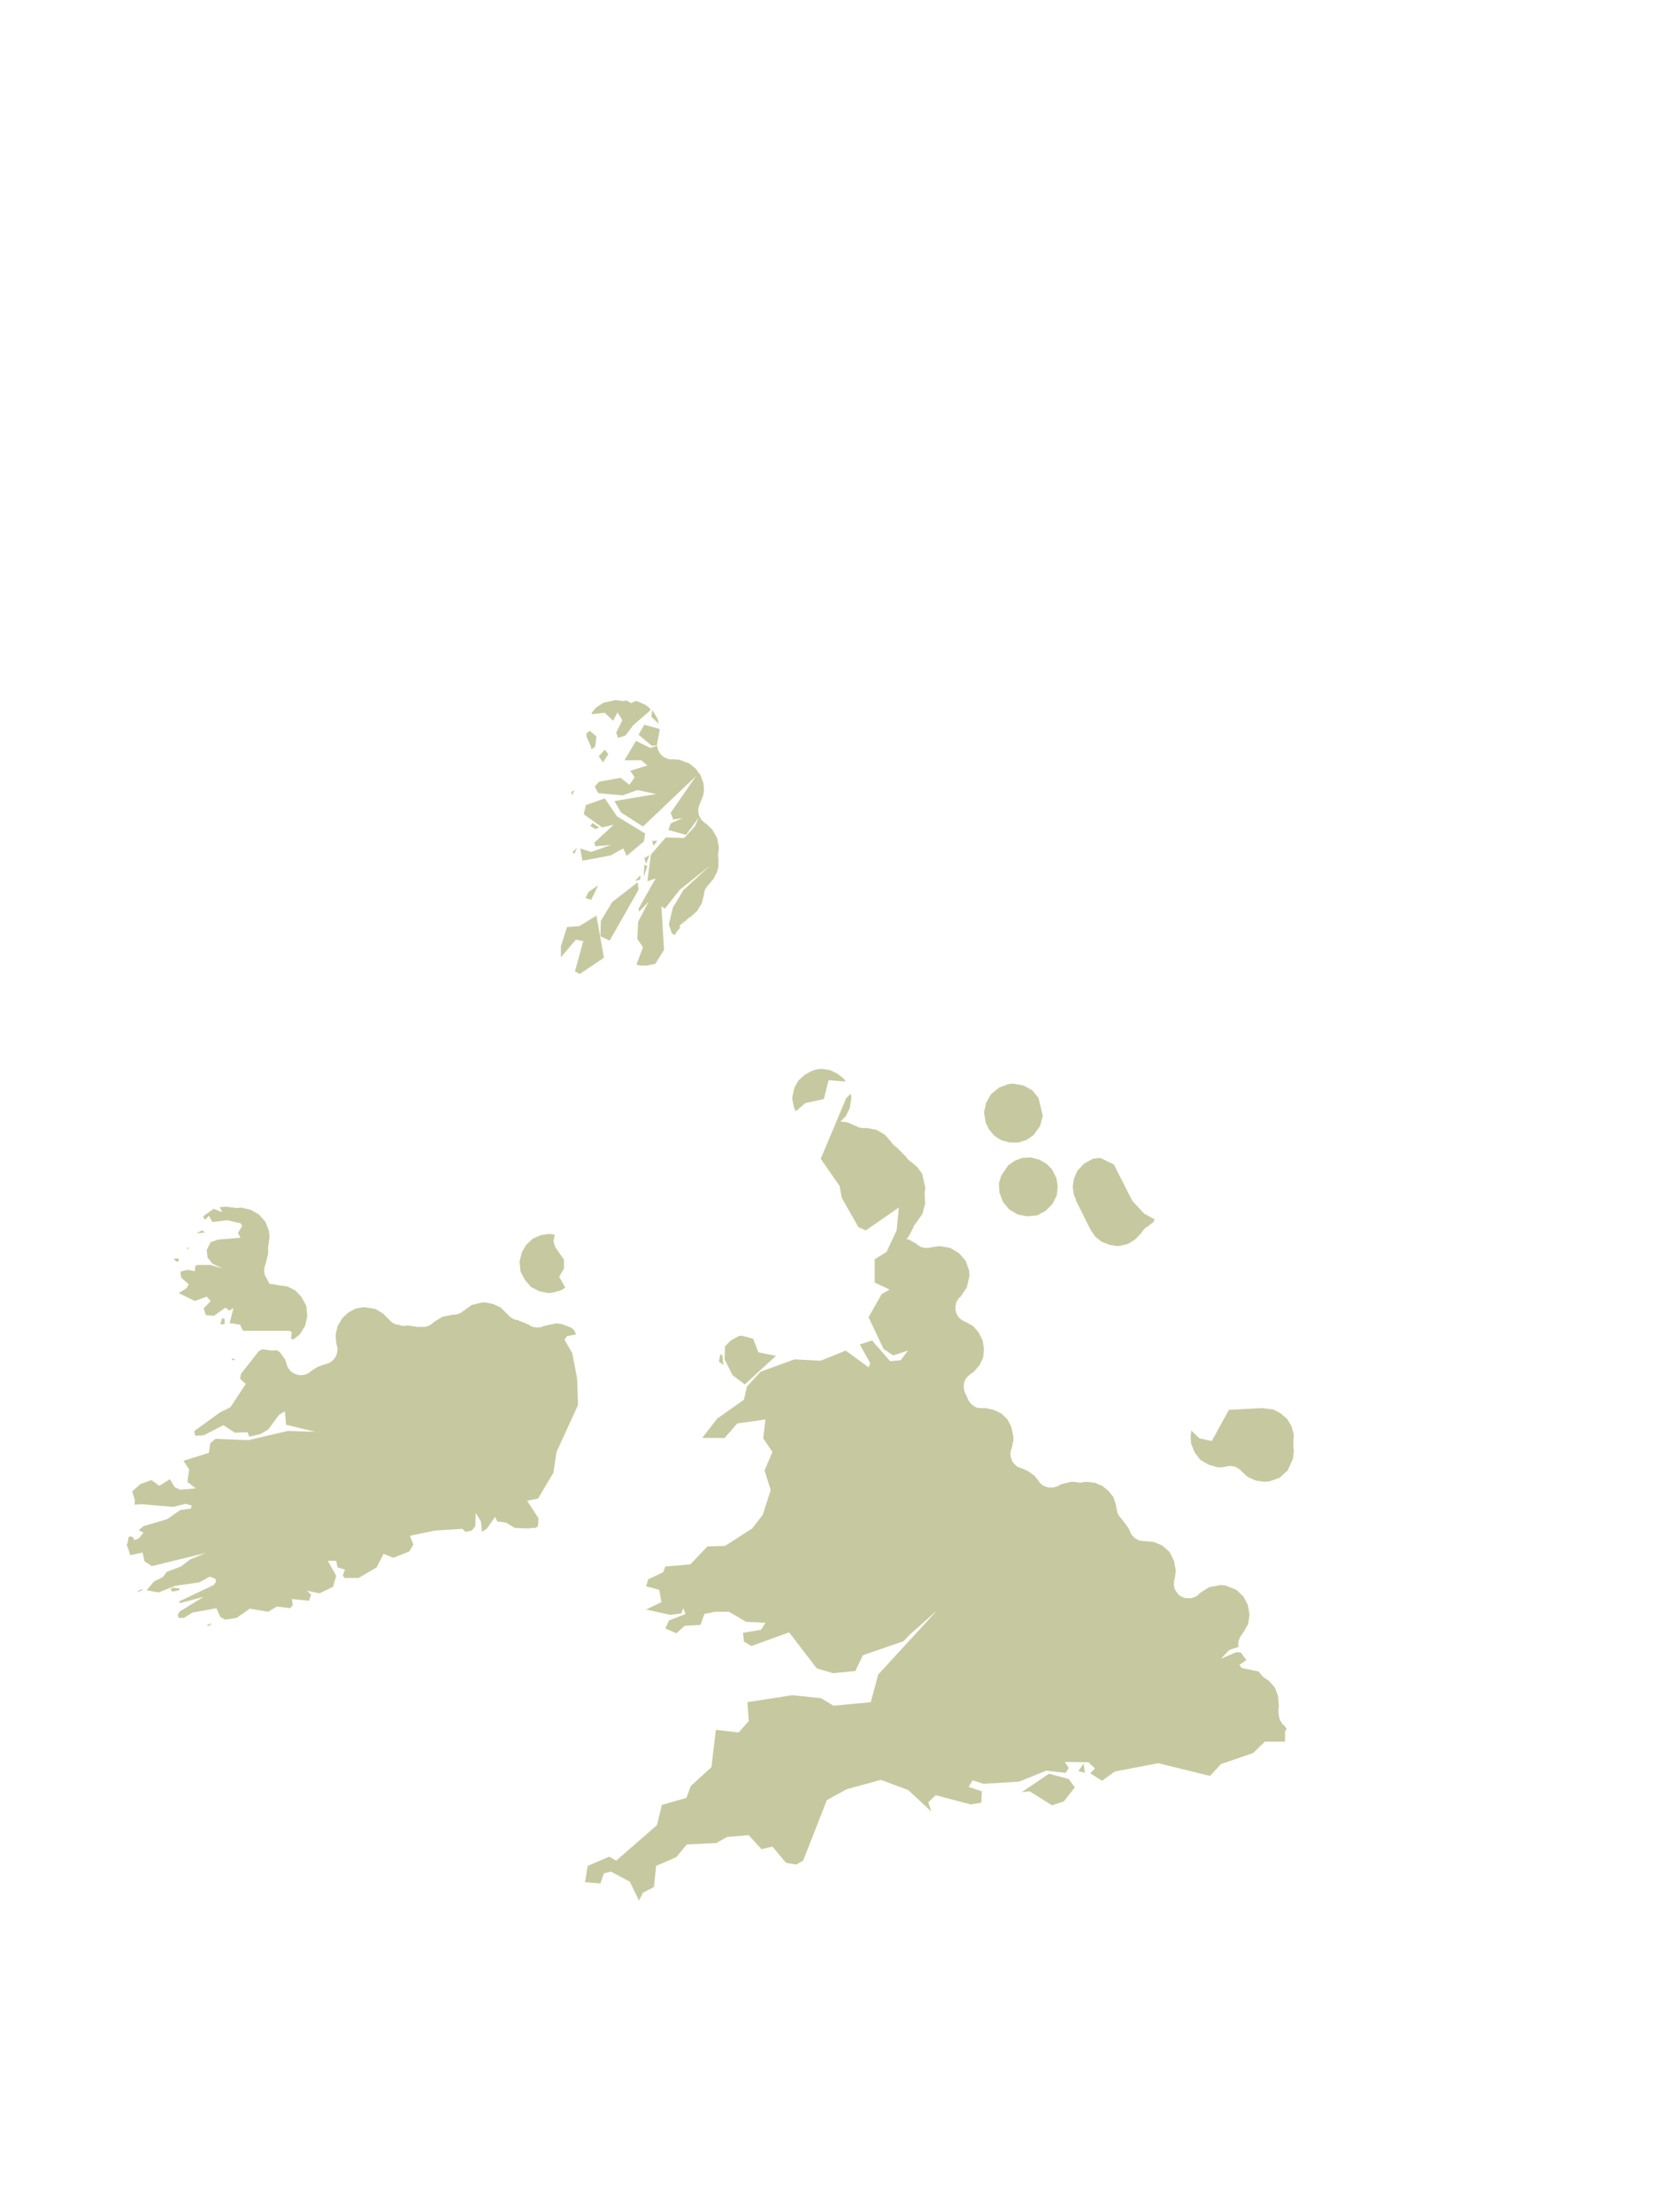 <?xml version="1.0" encoding="UTF-8"?>
<svg xmlns="http://www.w3.org/2000/svg" xmlns:xlink="http://www.w3.org/1999/xlink" width="378pt" height="504pt" viewBox="0 0 378 504" version="1.1">
<g id="data">
<rect x="0" y="0" width="378" height="504" style="fill:rgb(100%,100%,100%);fill-opacity:1;stroke:none;"/>
<path style=" stroke:none;fill-rule:nonzero;fill:rgb(100%,100%,100%);fill-opacity:1;" d="M 21 504L357 504L357 0L21 0 Z M 21 504 "/>
<path style=" stroke:none;fill-rule:nonzero;fill:rgb(77.6%,78.8%,62.3%);fill-opacity:1;" d="M 163.8 310.2L164.1 308.7L164.1 308.5L164.6 308.8L164.8 311.0 Z M 165.2 306.7L166.5 305.4L168.3 304.4L169.0 304.3L171.6 305.0L172.8 308.1L176.8 308.9L169.7 315.4L166.9 313.3L165.1 309.7 Z M 181.3 253.2L180.9 252.3L180.5 250.3L180.6 249.6L181.0 247.8L181.9 246.2L183.3 244.9L184.9 244.0L186.2 243.6L187.3 243.5L189.1 243.8L190.8 244.6L192.2 245.7L192.7 246.4L188.8 246.1L187.7 250.4L183.5 251.3 Z M 193.8 249.2L194.0 250.0L194.0 250.1L193.6 252.5L192.7 254.3L191.5 255.5L193.1 255.7L194.9 256.5L195.1 256.5L195.1 256.6L195.1 256.6L195.2 256.6L195.2 256.6L195.2 256.6L195.3 256.6L195.3 256.7L195.3 256.7L195.3 256.7L195.4 256.7L195.4 256.7L195.5 256.8L195.5 256.8L195.6 256.8L195.7 256.8L195.7 256.8L195.7 256.8L195.8 256.9L195.9 256.9L195.9 256.9L195.9 256.9L196.0 256.9L196.0 256.9L196.0 256.9L196.2 257L196.2 257.0L196.2 257.0L196.3 257.0L196.3 257.0L196.3 257.0L196.4 257.0L196.4 257.0L196.5 257.0L196.5 257.0L196.6 257.0L196.6 257.0L196.6 257.0L196.7 257.0L196.9 257.0L196.9 257.0L197.0 257.0L197.1 257.0L197.6 257.0L199.7 257.4L201.6 258.5L203.1 260.2L203.1 260.3L203.2 260.3L203.2 260.4L203.2 260.4L203.2 260.4L203.3 260.5L203.3 260.5L203.3 260.5L203.4 260.6L203.4 260.7L203.5 260.7L203.5 260.8L203.6 260.8L203.6 260.8L203.7 260.9L203.7 261.0L203.8 261.0L203.8 261.1L203.9 261.1L203.9 261.1L203.9 261.1L203.9 261.1L204.0 261.2L204.0 261.2L204.0 261.2L204.1 261.2L204.1 261.3L204.1 261.3L204.2 261.3L204.2 261.3L206.4 263.5L206.5 263.7L206.5 263.7L206.6 263.8L206.6 263.8L206.6 263.8L206.6 263.8L206.7 263.9L206.8 264.0L206.8 264.1L206.8 264.1L206.9 264.2L207.0 264.2L207.0 264.2L207.0 264.3L207.1 264.3L207.1 264.3L207.2 264.4L207.2 264.4L207.2 264.4L207.2 264.5L207.3 264.5L207.3 264.5L207.3 264.5L207.4 264.5L207.4 264.6L207.4 264.6L207.4 264.6L207.5 264.7L207.5 264.7L207.6 264.7L209.0 265.9L210.1 267.4L210.8 270.4L210.8 271.0L210.7 271.5L210.7 271.6L210.7 271.6L210.7 271.7L210.7 271.7L210.7 271.8L210.7 271.8L210.7 271.9L210.7 271.9L210.7 272.1L210.6 272.1L210.6 272.1L210.7 272.2L210.7 272.3L210.7 272.3L210.7 272.4L210.7 272.4L210.7 272.5L210.7 272.6L210.7 272.6L210.7 272.6L210.7 272.7L210.8 274.1L210.8 274.1L210.2 276.5L208.8 278.5L208.8 278.6L208.7 278.6L208.7 278.6L208.6 278.7L208.6 278.8L208.6 278.8L208.6 278.8L208.5 278.9L208.5 278.9L208.4 279.0L208.4 279.0L208.4 279.0L208.4 279.1L208.4 279.1L208.3 279.2L208.3 279.2L208.2 279.3L208.2 279.3L208.2 279.3L208.2 279.4L208.2 279.4L208.1 279.5L208.1 279.5L208.1 279.5L208.1 279.6L208.1 279.6L208.1 279.6L208.1 279.7L208.0 279.7L208.0 279.7L208.0 279.8L208.0 279.8L208.0 279.9L208.0 279.9L206.9 281.9L206.5 282.3L207.1 282.4L209.0 283.5L209.0 283.6L209.1 283.6L209.1 283.6L209.1 283.6L209.1 283.7L209.2 283.7L209.2 283.7L209.2 283.7L209.3 283.7L209.3 283.8L209.4 283.8L209.5 283.9L209.5 283.9L209.5 283.9L209.6 283.9L209.6 283.9L209.6 284L209.6 284.0L209.7 284.0L209.7 284.0L209.7 284.0L209.8 284.0L209.8 284.0L209.8 284.1L209.9 284.1L209.9 284.1L210.0 284.1L210.0 284.1L210.2 284.2L210.3 284.2L210.3 284.2L210.4 284.2L210.4 284.2L210.5 284.3L210.6 284.3L210.6 284.3L210.6 284.3L210.7 284.3L210.7 284.3L210.8 284.3L210.8 284.3L210.9 284.3L210.9 284.3L211.0 284.3L211.1 284.3L211.1 284.3L211.2 284.3L211.2 284.3L211.3 284.3L211.4 284.3L211.4 284.3L211.4 284.3L211.5 284.3L211.5 284.3L211.5 284.3L211.6 284.3L211.6 284.3L211.6 284.3L211.7 284.3L211.7 284.3L211.8 284.3L211.8 284.3L211.9 284.2L212.0 284.2L212.0 284.2L212.1 284.2L212.1 284.2L212.2 284.2L212.5 284.1L214.2 283.9L216.5 284.3L218.5 285.5L220.0 287.2L220.8 289.4L220.9 290.6L220.3 293.3L218.8 295.5L218.7 295.5L218.7 295.5L218.7 295.6L218.6 295.6L218.6 295.6L218.6 295.7L218.6 295.7L218.5 295.7L218.5 295.7L218.5 295.8L218.4 295.8L218.4 295.8L218.4 295.9L218.4 295.9L218.4 295.9L218.3 296.0L218.3 296.0L218.3 296.1L218.2 296.1L218.2 296.1L218.2 296.2L218.1 296.3L218.1 296.3L218.1 296.3L218.1 296.4L218.1 296.4L218.0 296.4L218.0 296.5L218.0 296.5L218.0 296.5L217.9 296.6L217.9 296.7L217.9 296.7L217.9 296.8L217.8 297.0L217.8 297.0L217.8 297.1L217.8 297.1L217.8 297.1L217.8 297.2L217.8 297.2L217.8 297.3L217.7 297.4L217.7 297.4L217.7 297.4L217.7 297.5L217.7 297.5L217.7 297.6L217.7 297.6L217.7 297.6L217.7 297.7L217.7 297.7L217.7 297.8L217.7 297.8L217.7 297.8L217.7 298.1L217.7 298.1L217.7 298.1L217.7 298.2L217.7 298.2L217.7 298.3L217.7 298.3L217.7 298.3L217.7 298.4L217.7 298.4L217.7 298.5L217.7 298.5L217.7 298.5L217.7 298.6L217.7 298.6L217.8 298.6L217.8 298.7L217.8 298.7L217.8 298.8L217.8 298.9L217.8 298.9L217.8 298.9L217.9 299.1L217.9 299.1L217.9 299.2L217.9 299.2L217.9 299.2L218.0 299.3L218.0 299.3L218.0 299.4L218.0 299.4L218.0 299.4L218.1 299.5L218.1 299.5L218.1 299.5L218.1 299.6L218.1 299.6L218.2 299.8L218.3 299.8L218.3 299.9L218.3 299.9L218.3 300L218.4 300.0L218.4 300.0L218.4 300.0L218.4 300.1L218.5 300.1L218.5 300.2L218.6 300.2L218.6 300.2L218.6 300.3L218.6 300.3L218.7 300.3L218.7 300.3L218.7 300.4L218.7 300.4L218.8 300.4L218.8 300.5L218.8 300.5L218.9 300.5L218.9 300.6L219.0 300.6L219.0 300.6L219.0 300.6L219.1 300.7L219.1 300.7L219.1 300.7L219.1 300.7L219.2 300.7L219.2 300.8L219.2 300.8L219.3 300.8L219.3 300.8L219.3 300.8L219.4 300.9L219.4 300.9L219.5 300.9L219.5 300.9L219.5 300.9L219.6 301.0L219.6 301.0L219.6 301.0L219.7 301.0L219.7 301.0L219.8 301.1L219.8 301.1L219.9 301.1L221.7 302.1L223.0 303.6L223.9 305.4L224.2 307.4L224.2 307.4L224.0 309.3L223.2 311.0L221.9 312.5L221.2 313.0L221.1 313.1L221.0 313.1L221.0 313.1L221.0 313.2L220.9 313.2L220.9 313.2L220.9 313.3L220.8 313.3L220.8 313.3L220.8 313.3L220.7 313.4L220.7 313.4L220.6 313.5L220.6 313.5L220.5 313.5L220.5 313.6L220.5 313.6L220.5 313.6L220.4 313.7L220.4 313.7L220.3 313.8L220.3 313.8L220.3 313.8L220.3 313.9L220.2 313.9L220.2 313.9L220.2 313.9L220.2 314.0L220.1 314.0L220.0 314.2L220.0 314.2L220.0 314.3L220.0 314.3L220.0 314.3L219.9 314.4L219.9 314.4L219.9 314.5L219.9 314.5L219.8 314.6L219.8 314.6L219.8 314.6L219.8 314.7L219.8 314.7L219.8 314.8L219.8 314.8L219.7 314.8L219.7 314.9L219.7 315.0L219.7 315.0L219.7 315.1L219.7 315.2L219.6 315.2L219.6 315.3L219.6 315.3L219.6 315.3L219.6 315.4L219.6 315.5L219.6 315.5L219.6 315.5L219.6 315.6L219.6 315.6L219.6 315.6L219.6 315.7L219.6 315.7L219.6 315.8L219.6 316.0L219.6 316.0L219.6 316.1L219.6 316.1L219.6 316.2L219.6 316.2L219.6 316.2L219.6 316.3L219.6 316.3L219.6 316.4L219.6 316.4L219.6 316.5L219.6 316.5L219.7 316.6L219.7 316.7L219.7 316.7L219.7 316.7L219.7 316.8L219.7 316.8L219.7 316.9L219.7 316.9L219.8 317.0L219.8 317.0L219.8 317.1L219.8 317.1L219.8 317.2L219.9 317.3L219.9 317.3L219.9 317.3L219.9 317.4L219.9 317.4L220.0 317.4L220.0 317.5L220.0 317.5L220.0 317.6L220.5 318.6L220.5 318.6L220.5 318.7L220.6 318.8L220.6 318.8L220.6 318.8L220.6 318.9L220.6 318.9L220.6 319.0L220.7 319.0L220.7 319.0L220.7 319.1L220.7 319.1L220.7 319.1L220.8 319.2L220.8 319.2L220.9 319.4L220.9 319.4L220.9 319.4L220.9 319.5L221.0 319.5L221.0 319.5L221.0 319.5L221.0 319.6L221.1 319.6L221.1 319.7L221.2 319.7L221.2 319.8L221.2 319.8L221.3 319.9L221.4 319.9L221.4 320.0L221.5 320.0L221.5 320.0L221.5 320.1L221.6 320.1L221.6 320.1L221.6 320.2L221.7 320.2L221.7 320.2L221.8 320.3L222.0 320.4L222.0 320.4L222.1 320.4L222.1 320.5L222.1 320.5L222.2 320.5L222.2 320.5L222.2 320.5L222.3 320.5L222.3 320.6L222.4 320.6L222.4 320.6L222.4 320.6L222.5 320.6L222.5 320.6L222.5 320.7L222.7 320.7L222.7 320.7L222.8 320.7L222.8 320.7L222.8 320.7L222.9 320.8L223.0 320.8L223.1 320.8L223.1 320.8L223.1 320.8L223.2 320.8L223.2 320.8L223.3 320.8L223.3 320.8L223.3 320.8L223.4 320.8L223.4 320.8L223.4 320.8L223.5 320.8L223.5 320.8L223.6 320.8L223.7 320.8L223.8 320.8L223.8 320.8L223.9 320.8L224.5 320.8L226.4 321.2L228.1 322.0L229.5 323.3L230.4 325.0L230.9 327.3L230.9 328.2L230.9 328.2L230.5 330.0L230.5 330.1L230.5 330.1L230.4 330.1L230.4 330.3L230.4 330.3L230.4 330.3L230.4 330.4L230.3 330.5L230.3 330.5L230.3 330.6L230.3 330.6L230.3 330.7L230.3 330.7L230.3 330.7L230.3 330.8L230.3 330.8L230.3 330.9L230.3 330.9L230.3 330.9L230.3 331.0L230.3 331.0L230.3 331.0L230.2 331.1L230.2 331.1L230.2 331.2L230.2 331.3L230.2 331.4L230.2 331.4L230.3 331.5L230.3 331.5L230.3 331.6L230.3 331.6L230.3 331.7L230.3 331.7L230.3 331.7L230.3 331.8L230.3 331.8L230.3 331.9L230.3 331.9L230.3 331.9L230.3 332.0L230.3 332.0L230.3 332.1L230.4 332.1L230.4 332.1L230.4 332.2L230.4 332.2L230.4 332.2L230.4 332.3L230.5 332.4L230.5 332.5L230.5 332.5L230.5 332.5L230.5 332.6L230.5 332.6L230.6 332.7L230.6 332.7L230.6 332.8L230.6 332.8L230.6 332.9L230.7 332.9L230.7 332.9L230.7 333.0L230.8 333.1L230.8 333.1L230.8 333.1L230.8 333.1L230.8 333.2L230.9 333.2L230.9 333.2L230.9 333.3L230.9 333.3L231.0 333.3L231.0 333.4L231.0 333.4L231.0 333.4L231.1 333.5L231.1 333.5L231.1 333.6L231.2 333.6L231.2 333.6L231.3 333.7L231.3 333.7L231.3 333.7L231.3 333.7L231.4 333.8L231.4 333.8L231.4 333.8L231.5 333.9L231.5 333.9L231.6 333.9L231.6 334.0L231.6 334.0L231.7 334.0L231.7 334.1L231.8 334.1L231.9 334.2L231.9 334.2L232.0 334.2L232.0 334.2L232.0 334.2L232.1 334.3L232.1 334.3L232.1 334.3L232.2 334.3L232.2 334.3L232.3 334.3L232.3 334.4L232.3 334.4L232.4 334.4L232.4 334.4L232.4 334.4L232.5 334.4L232.6 334.5L232.6 334.5L232.7 334.5L232.8 334.5L234.3 335.2L235.7 336.2L236.6 337.3L236.6 337.4L236.7 337.4L236.7 337.5L236.7 337.5L236.7 337.6L236.8 337.6L236.8 337.6L236.8 337.6L236.9 337.7L236.9 337.7L236.9 337.8L237.0 337.8L237.0 337.8L237.0 337.9L237.0 337.9L237.1 338.0L237.2 338.0L237.2 338.1L237.2 338.1L237.2 338.1L237.3 338.1L237.3 338.1L237.3 338.2L237.4 338.2L237.4 338.2L237.4 338.2L237.4 338.3L237.5 338.3L237.5 338.3L237.5 338.3L237.6 338.4L237.7 338.4L237.7 338.5L237.8 338.5L237.8 338.5L237.9 338.5L237.9 338.5L237.9 338.6L238.0 338.6L238.0 338.6L238.1 338.6L238.1 338.6L238.1 338.6L238.2 338.7L238.2 338.7L238.3 338.7L238.5 338.8L238.5 338.8L238.6 338.8L238.6 338.8L238.7 338.8L238.7 338.8L238.8 338.9L238.8 338.9L238.9 338.9L238.9 338.9L238.9 338.9L239.0 338.9L239.0 338.9L239.1 338.9L239.1 338.9L239.2 338.9L239.2 338.9L239.2 338.9L239.3 338.9L239.3 338.9L239.3 338.9L239.5 338.9L239.6 338.9L239.6 338.9L239.7 338.9L239.7 338.9L239.8 338.9L239.8 338.9L239.8 338.9L239.9 338.9L239.9 338.9L239.9 338.9L240.0 338.9L240.0 338.9L240.1 338.9L240.1 338.9L240.2 338.8L240.3 338.8L240.3 338.8L240.4 338.8L240.4 338.8L240.6 338.7L240.7 338.7L240.7 338.7L240.7 338.7L240.8 338.7L240.9 338.6L240.9 338.6L240.9 338.6L241.0 338.6L241.0 338.5L241.0 338.5L241.1 338.5L241.1 338.5L241.2 338.5L241.6 338.2L244.0 337.6L244.0 337.6L244.4 337.6L245.5 337.7L245.5 337.7L245.6 337.7L245.7 337.7L245.7 337.7L245.8 337.8L245.9 337.8L245.9 337.8L246.0 337.8L246.0 337.8L246.1 337.8L246.2 337.8L246.2 337.8L246.3 337.8L246.3 337.8L246.3 337.8L246.4 337.8L246.5 337.7L246.6 337.7L246.6 337.7L246.7 337.7L247.6 337.6L247.6 337.6L249.4 337.8L251.1 338.5L252.5 339.6L253.7 341.1L254.3 343.0L254.4 343.8L254.5 343.8L254.5 343.9L254.5 343.9L254.5 344.0L254.5 344.0L254.5 344.1L254.5 344.1L254.5 344.1L254.5 344.2L254.5 344.2L254.5 344.3L254.5 344.3L254.5 344.4L254.6 344.4L254.6 344.4L254.6 344.5L254.6 344.5L254.6 344.6L254.6 344.6L254.6 344.7L254.7 344.7L254.7 344.8L254.7 344.8L254.7 344.8L254.7 344.9L254.7 344.9L254.8 345.0L254.8 345.0L254.8 345.0L254.8 345.1L254.8 345.1L254.8 345.1L254.9 345.2L254.9 345.2L254.9 345.2L254.9 345.3L255.0 345.3L255.0 345.4L255.0 345.4L255.0 345.4L255.1 345.5L255.1 345.5L255.1 345.5L255.1 345.6L255.1 345.6L255.2 345.6L255.2 345.6L255.3 345.8L255.3 345.8L255.4 345.8L255.4 345.9L255.4 345.9L255.4 345.9L255.5 345.9L255.5 346.0L255.5 346.0L255.6 346.1L257.1 348.1L257.4 348.8L257.5 348.9L257.5 348.9L257.5 348.9L257.5 349.0L257.5 349.0L257.5 349.1L257.6 349.1L257.6 349.1L257.6 349.2L257.6 349.2L257.6 349.3L257.7 349.3L257.7 349.3L257.7 349.4L257.7 349.4L257.8 349.6L257.8 349.6L257.9 349.7L257.9 349.7L257.9 349.7L257.9 349.8L258.0 349.8L258.0 349.8L258.0 349.9L258.1 349.9L258.1 350L258.1 350.0L258.2 350.0L258.3 350.1L258.3 350.2L258.3 350.2L258.4 350.2L258.4 350.2L258.5 350.3L258.5 350.3L258.5 350.4L258.6 350.4L258.6 350.4L258.6 350.4L258.6 350.4L258.7 350.5L258.7 350.5L258.8 350.5L258.8 350.6L258.8 350.6L258.9 350.6L258.9 350.6L259.0 350.6L259.0 350.7L259.0 350.7L259.1 350.7L259.1 350.7L259.1 350.7L259.2 350.8L259.2 350.8L259.2 350.8L259.3 350.8L259.3 350.8L259.3 350.8L259.4 350.8L259.4 350.9L259.4 350.9L259.7 351L259.7 351.0L259.7 351.0L259.8 351.0L259.8 351.0L259.9 351.0L260.0 351.0L260.0 351.0L260.0 351.0L260.1 351.0L260.1 351.0L260.1 351.1L260.2 351.1L260.3 351.1L260.3 351.1L260.3 351.1L260.4 351.1L260.4 351.1L260.4 351.1L260.5 351.1L260.8 351.1L260.8 351.1L260.9 351.1L260.9 351.1L262.9 351.3L264.8 352.1L266.5 353.6L267.5 355.6L267.9 357.8L267.7 359.4L267.7 359.4L267.6 359.8L267.6 359.8L267.6 359.9L267.6 360.0L267.5 360.0L267.5 360.1L267.5 360.1L267.5 360.2L267.5 360.2L267.5 360.3L267.5 360.3L267.5 360.3L267.5 360.4L267.5 360.4L267.5 360.4L267.5 360.5L267.5 360.5L267.5 360.6L267.5 360.6L267.5 360.6L267.5 360.7L267.5 360.9L267.5 361.0L267.5 361.0L267.5 361.0L267.5 361.1L267.5 361.1L267.5 361.1L267.5 361.2L267.5 361.3L267.5 361.3L267.5 361.3L267.5 361.4L267.5 361.4L267.5 361.4L267.5 361.5L267.5 361.5L267.6 361.6L267.6 361.6L267.6 361.7L267.6 361.7L267.6 361.7L267.6 361.9L267.6 361.9L267.7 361.9L267.7 362.0L267.7 362.0L267.7 362.0L267.7 362.1L267.7 362.1L267.8 362.2L267.8 362.2L267.8 362.3L267.8 362.3L267.8 362.3L267.9 362.4L267.9 362.4L267.9 362.4L267.9 362.5L267.9 362.5L268.0 362.6L268.0 362.6L268.1 362.7L268.1 362.7L268.1 362.8L268.1 362.8L268.1 362.8L268.2 362.8L268.2 362.9L268.2 362.9L268.2 362.9L268.3 363.0L268.3 363.0L268.3 363.0L268.4 363.1L268.4 363.1L268.4 363.2L268.5 363.2L268.5 363.2L268.5 363.2L268.5 363.3L268.6 363.3L268.6 363.4L268.7 363.4L268.7 363.4L268.8 363.4L268.8 363.5L268.8 363.5L268.9 363.5L268.9 363.5L268.9 363.6L268.9 363.6L269.1 363.7L269.1 363.7L269.2 363.7L269.2 363.7L269.2 363.8L269.3 363.8L269.3 363.8L269.3 363.8L269.4 363.8L269.4 363.8L269.5 363.9L269.5 363.9L269.6 363.9L269.6 363.9L269.6 363.9L269.8 364.0L269.9 364.0L270.0 364.0L270.0 364.1L270.1 364.1L270.1 364.1L270.2 364.1L270.2 364.1L270.3 364.1L270.3 364.1L270.4 364.1L270.4 364.1L270.4 364.1L270.5 364.1L270.5 364.1L270.5 364.1L270.6 364.1L270.6 364.1L270.7 364.1L270.7 364.1L270.9 364.1L271 364.1L271.0 364.1L271.0 364.1L271.1 364.1L271.1 364.1L271.2 364.1L271.2 364.1L271.3 364.1L271.3 364.1L271.4 364.1L271.4 364.1L271.4 364.1L271.5 364.1L271.5 364.1L271.6 364.1L271.6 364.0L271.7 364.0L271.7 364.0L271.8 364.0L272.0 363.9L272.1 363.9L272.1 363.9L272.2 363.8L272.3 363.8L272.3 363.8L272.3 363.8L272.4 363.8L272.4 363.7L272.4 363.7L272.5 363.7L272.5 363.7L272.7 363.6L272.7 363.6L272.8 363.5L272.8 363.5L272.8 363.5L272.8 363.5L272.9 363.4L272.9 363.4L272.9 363.4L273.0 363.4L273.0 363.3L273.1 363.3L273.1 363.3L273.1 363.2L273.2 363.2L273.2 363.1L273.6 362.8L273.6 362.8L275.5 361.6L277.7 361.2L278.0 361.1L279.1 361.2L279.7 361.4L281.7 362.2L283.3 363.7L284.3 365.6L284.7 367.8L284.7 367.8L284.4 370.0L283.3 371.9L283.0 372.3L283.0 372.4L283.0 372.4L282.9 372.4L282.9 372.5L282.9 372.5L282.9 372.5L282.8 372.6L282.8 372.6L282.8 372.6L282.8 372.6L282.7 372.7L282.7 372.7L282.7 372.7L282.7 372.8L282.6 372.9L282.6 372.9L282.6 373.0L282.5 373.0L282.5 373.1L282.5 373.1L282.5 373.1L282.5 373.2L282.5 373.2L282.4 373.3L282.4 373.3L282.4 373.4L282.4 373.4L282.4 373.4L282.3 373.6L282.3 373.7L282.3 373.7L282.3 373.7L282.2 373.8L282.2 373.8L282.2 373.9L282.2 373.9L282.2 374.0L282.2 374.0L282.2 374.0L282.2 374.1L282.2 374.1L282.2 374.2L282.2 374.2L282.2 374.3L282.2 374.3L282.2 374.3L282.2 374.4L282.1 374.4L282.1 374.5L282.1 374.5L282.1 374.7L282.1 374.7L282.1 374.8L282.2 374.8L282.2 374.8L282.2 374.9L282.2 374.9L282.2 375.0L282.2 375.0L282.2 375.0L282.2 375.1L282.2 375.1L282.2 375.2L282.2 375.2L280.1 375.9L278.2 377.9L281.7 376.4L282.8 376.5L282.8 376.5L282.8 376.6L282.8 376.6L282.8 376.6L282.9 376.7L282.9 376.7L282.9 376.7L283.0 376.8L283.0 376.8L283.0 376.9L283.7 377.8L283.8 377.9L283.8 378.0L283.8 378.0L283.9 378.0L283.9 378.1L283.9 378.1L283.9 378.1L284.0 378.1L284.0 378.2L284.0 378.2L284.0 378.2L282.4 379.3L282.9 380.0L286.7 380.8L287.1 381.1L287.1 381.2L287.1 381.2L287.1 381.3L287.2 381.3L287.2 381.4L287.2 381.4L287.3 381.4L287.3 381.4L287.3 381.5L287.3 381.5L287.3 381.5L287.4 381.6L287.4 381.6L287.4 381.6L287.5 381.7L287.6 381.8L287.6 381.8L287.7 381.9L287.7 381.9L287.9 382.1L287.9 382.1L288.0 382.1L288.0 382.1L288.0 382.2L288.1 382.2L288.1 382.3L288.2 382.3L288.2 382.3L289.2 383.0L290.5 384.5L291.2 386.4L291.4 388.9L291.3 389.1L291.3 389.2L291.3 389.2L291.3 389.4L291.3 389.4L291.3 389.5L291.3 389.5L291.3 389.5L291.3 389.6L291.3 389.7L291.3 389.8L291.3 389.8L291.3 389.9L291.3 389.9L291.3 389.9L291.3 390.0L291.3 390.0L291.3 390.2L291.3 390.2L291.3 390.3L291.4 390.7L291.4 390.8L291.4 390.9L291.4 390.9L291.4 391.0L291.4 391.0L291.4 391.1L291.4 391.1L291.4 391.1L291.5 391.2L291.5 391.2L291.5 391.4L291.5 391.4L291.5 391.5L291.5 391.5L291.5 391.5L291.6 391.7L291.6 391.7L291.6 391.8L291.6 391.8L291.6 391.8L291.7 391.9L291.7 391.9L291.7 391.9L291.7 392.0L291.7 392.0L291.7 392.0L291.8 392.1L291.8 392.1L291.8 392.2L291.8 392.2L291.8 392.2L291.9 392.3L292.0 392.4L292.0 392.4L292.0 392.5L292.0 392.5L292.0 392.5L292.1 392.6L292.1 392.6L292.1 392.6L292.1 392.7L292.1 392.7L292.2 392.8L292.3 392.8L292.3 392.9L292.5 393.0L292.6 393.1L293.2 393.9L292.8 394.4L292.8 396.8L288.2 396.8L285.5 399.4L278.2 401.9L275.7 404.6L263.9 401.7L254.0 403.6L251.1 405.7L248.4 404.0L249.5 402.9L248.0 401.5L242.6 401.4L243.5 402.8L242.8 403.9L238.4 403.4L232.2 405.9L224.1 406.4L221.6 405.6L220.7 407.1L223.7 408.1L223.6 410.7L221.2 411.1L213.2 409.0L211.5 410.6L212.2 412.7L206.9 407.8L200.7 405.5L193.0 407.6L188.4 410.1L183.0 423.9L181.4 424.8L179.1 424.4L176.0 420.7L173.5 421.3L170.6 418.1L165.7 418.5L163.2 419.9L156.5 420.2L154.1 423.1L149.5 425.1L149.0 429.9L146.5 431.2L145.6 433.0L143.5 428.7L139.2 426.4L137.6 426.8L136.8 429.1L133.3 428.8L133.9 425.1L138.8 423L140.4 423.9L149.7 415.8L150.8 411.2L156.4 409.6L157.4 406.9L162.1 402.6L163.1 394.1L168.3 394.7L170.6 392.1L170.3 387.8L180.5 386.2L187.1 386.9L189.9 388.6L198.4 387.8L200.1 381.5L213.6 366.8L207.1 372.6L205.9 373.9L196.6 377.1L194.9 380.7L189.8 381.2L186.1 380.1L179.8 371.9L171.2 375.0L169.5 374.0L169.3 372.0L173.4 371.3L174.4 369.7L170.0 369.5L166.1 367.2L162.9 367.2L160.5 367.7L159.6 370.2L156.0 370.4L154.1 372.1L151.6 371.0L152.4 369.2L156.2 367.7L155.7 366.4L155.2 367.6L152.7 367.9L147.2 366.7L150.7 365.0L150.2 362.2L147.2 361.4L147.7 359.8L151.1 358.2L151.6 356.9L157.3 356.4L161.2 352.3L165.2 352.2L171.4 348.2L173.8 345.1L175.6 339.5L174.2 335.0L176.0 330.8L173.9 327.7L174.4 323.4L168.0 324.3L165.1 327.6L160.0 327.6L163.4 323.2L169.5 318.9L170.2 315.9L173.3 312.5L181.0 309.7L187.0 310.0L192.7 307.7L197.9 311.5L198.3 310.6L195.9 306.3L198.7 305.4L202.8 310.1L205.2 309.9L206.9 307.7L203.5 308.8L201.3 307.3L197.9 300.1L200.9 294.8L202.7 293.8L199.3 292.2L199.3 286.9L202.0 285.2L204.3 280.3L204.8 275.1L197.3 280.3L195.6 279.6L191.8 272.9L191.3 270.2L187.0 264.0L192.8 250.2 Z M 290.1 321.1L291.8 322.0L293.3 323.3L294.3 325.0L294.8 326.9L294.7 328.3L294.7 328.6L294.7 328.7L294.7 328.7L294.7 328.8L294.7 328.9L294.7 328.9L294.7 329.0L294.7 329.0L294.7 329.0L294.7 329.1L294.7 329.2L294.6 329.2L294.6 329.2L294.7 329.3L294.7 329.4L294.7 329.4L294.7 329.5L294.7 329.5L294.7 329.5L294.7 329.6L294.7 329.7L294.7 329.7L294.7 329.8L294.7 329.8L294.8 330.3L294.8 330.4L294.8 330.6L294.6 332.3L293.4 335.0L291.5 336.7L289.2 337.5L288.1 337.6L288.1 337.6L286.1 337.3L284.3 336.5L282.9 335.2L282.9 335.2L282.9 335.2L282.8 335.1L282.8 335.1L282.8 335.0L282.7 335.0L282.7 335.0L282.7 335.0L282.7 334.9L282.6 334.9L282.6 334.9L282.5 334.8L282.5 334.8L282.5 334.8L282.5 334.8L282.4 334.7L282.4 334.7L282.3 334.7L282.3 334.7L282.3 334.6L282.3 334.6L282.2 334.6L282.2 334.6L282.0 334.5L282.0 334.4L281.9 334.4L281.9 334.4L281.9 334.4L281.8 334.4L281.8 334.3L281.8 334.3L281.7 334.3L281.7 334.3L281.7 334.3L281.6 334.3L281.6 334.2L281.5 334.2L281.5 334.2L281.5 334.2L281.3 334.1L281.3 334.1L281.2 334.1L281.2 334.1L281.2 334.1L281.1 334.1L281.1 334.1L280.9 334.1L280.9 334.0L280.9 334.0L280.8 334.0L280.8 334.0L280.8 334.0L280.7 334.0L280.6 334.0L280.6 334.0L280.6 334.0L280.5 334.0L280.5 334.0L280.5 334.0L280.2 334.0L280.1 334.0L280.1 334.0L280.1 334.0L280.0 334.0L279.9 334.0L279.9 334.0L279.8 334.0L279.8 334.0L279.8 334.0L279.7 334.1L279.7 334.1L279.6 334.1L279.5 334.1L278.3 334.3L277.5 334.3L277.5 334.3L275.4 333.7L273.5 332.6L272.2 330.9L271.4 328.9L271.3 327.8L271.3 327.8L271.3 327.0L271.3 326.8L271.4 326.5L271.4 326.4L271.4 326.4L271.4 326.3L271.4 326.3L271.4 326.2L271.4 326.1L271.4 326.1L271.4 326.1L271.4 326.0L271.4 325.9L273.3 327.7L276.1 328.3L280.0 321.2L287.5 320.8L290.0 321.1 Z M 245.1 273.4L245.2 273.4L244.7 272.3L244.4 270.4L244.7 268.5L245.5 266.7L245.5 266.7L247.0 265.1L249.0 264.0L250.7 263.8L253.8 265.3L258.0 273.6L260.7 276.5L263.1 277.8L262.8 278.4L261.4 279.5L261.3 279.5L261.3 279.6L261.2 279.6L261.2 279.6L261.1 279.6L261.1 279.7L261.1 279.7L261.1 279.7L261.0 279.7L261.0 279.8L260.9 279.8L260.9 279.8L260.9 279.9L260.8 279.9L260.8 279.9L260.8 279.9L260.8 280.0L260.7 280.0L260.7 280.0L260.7 280.0L260.7 280.1L260.6 280.1L260.6 280.2L260.6 280.2L260.5 280.2L260.5 280.3L260.5 280.3L260.4 280.3L260.4 280.4L260.4 280.4L260.3 280.4L260.3 280.5L260.3 280.5L260.3 280.5L260.3 280.6L260.2 280.6L260.2 280.7L259.9 281.1L258.6 282.4L257.0 283.4L255.3 283.8L254.6 283.9L252.8 283.6L251.0 282.9L249.5 281.7L248.5 280.2 Z M 227.7 271.6L227.6 269.6L228.1 267.9L229.7 265.5L231.3 264.4L233.0 263.8L234.9 263.7L236.8 264.2L236.8 264.2L238.4 265.1L239.8 266.5L239.8 266.5L239.8 266.6L240.7 268.4L241.0 270.3L240.8 272.3L239.9 274.1L239.8 274.3L238.2 275.9L236.3 276.9L234.1 277.1L234.1 277.1L231.9 276.7L229.9 275.5L228.5 273.8L227.7 271.6 Z M 228.2 259.8L226.6 258.8L225.4 257.4L224.6 255.8L224.2 253.4L224.2 253.4L224.7 251.2L225.8 249.3L227.6 247.8L229.7 247.0L229.7 247.0L230.5 246.9L231 246.9L233.2 247.3L235.2 248.4L236.6 250.1L237.6 254.2L237.0 256.5L235.5 258.6L235.5 258.6L233.9 259.7L232.0 260.3L230.1 260.3L228.2 259.8 Z M 147.1 160.6L148.2 161.5L148.1 161.9L144.3 165.2L142.5 167.6L140.8 168.1L140.4 166.9L141.8 164.1L140.7 162.3L139.7 164.2L137.8 162.4L134.9 162.7L134.8 162.4L135.8 161.2L137.5 160.1L140.2 159.5L141.3 159.6L141.4 159.6L141.5 159.7L141.5 159.7L141.5 159.7L141.6 159.7L141.6 159.7L141.6 159.7L141.7 159.7L141.7 159.7L141.7 159.7L141.8 159.7L142.0 159.7L142.1 159.7L142.1 159.7L142.2 159.7L142.2 159.7L142.3 159.7L142.4 159.7L142.4 159.7L142.4 159.6L142.5 159.6L142.8 159.6L143.8 160.2L144.8 159.7L145.3 159.8 Z M 148.6 161.8L148.7 161.9L149.8 163.7L150.1 164.9L148.4 163.3 Z M 150.3 166.1L150.3 166.3L149.9 168.5L149.9 168.6L149.9 168.7L149.9 168.7L149.9 168.7L149.8 168.8L149.8 168.8L149.8 168.9L149.8 168.9L149.8 169L149.8 169.0L149.8 169.0L149.8 169.1L149.8 169.1L149.8 169.2L149.8 169.2L149.8 169.3L149.7 169.4L149.7 169.4L149.7 169.4L149.7 169.5L149.7 169.5L149.7 169.5L149.7 169.8L148.5 169.9L145.5 167.4L146.8 165.1 Z M 149.7 169.9L149.7 170.0L149.8 170.0L149.8 170.1L149.8 170.1L149.8 170.1L149.8 170.2L149.8 170.2L149.8 170.2L149.8 170.3L149.8 170.3L149.8 170.4L149.8 170.4L149.8 170.5L149.8 170.5L149.9 170.6L149.9 170.6L149.9 170.7L149.9 170.7L149.9 170.7L149.9 170.8L149.9 170.8L150.0 170.8L150.0 170.9L150.0 171.0L150.0 171.0L150.0 171.0L150.0 171.1L150.1 171.1L150.1 171.1L150.1 171.2L150.1 171.2L150.2 171.3L150.2 171.3L150.2 171.4L150.3 171.5L150.3 171.5L150.3 171.6L150.4 171.6L150.4 171.6L150.4 171.7L150.4 171.7L150.5 171.8L150.5 171.8L150.5 171.8L150.6 171.9L150.6 171.9L150.6 171.9L150.7 172.0L150.7 172.0L150.7 172.0L150.8 172.1L150.9 172.2L150.9 172.2L150.9 172.2L151.0 172.3L151.0 172.3L151.0 172.3L151.1 172.3L151.1 172.4L151.1 172.4L151.2 172.4L151.2 172.4L151.2 172.4L151.3 172.5L151.3 172.5L151.4 172.5L151.4 172.5L151.4 172.6L151.5 172.6L151.5 172.6L151.5 172.6L151.6 172.6L151.6 172.7L151.6 172.7L151.7 172.7L151.7 172.7L151.7 172.7L151.8 172.7L151.8 172.7L151.9 172.8L151.9 172.8L151.9 172.8L152.0 172.8L152.0 172.8L152.1 172.8L152.1 172.9L152.1 172.9L152.2 172.9L152.2 172.9L152.3 172.9L152.3 172.9L152.3 172.9L152.4 172.9L152.4 172.9L152.5 173.0L152.5 173.0L152.6 173.0L152.7 173.0L152.7 173.0L152.7 173.0L152.8 173.0L152.8 173.0L152.8 173.0L152.9 173.0L152.9 173.0L153 173.0L153.0 173.0L153.2 173.0L153.2 173.0L153.3 173.0L153.7 173.0L153.7 173.0L154.8 173.1L157.0 173.9L157.0 173.9L158.5 175.1L159.6 176.6L160.3 178.5L160.3 178.5L160.4 180.0L160.4 180.0L160.3 180.8L160.2 181.3L159.5 183.0L159.5 183.0L159.5 183.1L159.5 183.1L159.5 183.1L159.4 183.2L159.4 183.2L159.4 183.3L159.3 183.4L159.3 183.4L159.3 183.4L159.3 183.5L159.3 183.6L159.3 183.6L159.2 183.7L159.2 183.8L159.2 183.8L159.2 183.8L159.2 183.9L159.2 183.9L159.2 184.0L159.2 184.0L159.2 184.1L159.1 184.1L159.1 184.2L159.1 184.2L159.1 184.2L159.1 184.3L159.1 184.3L159.1 184.3L159.1 184.4L159.1 184.4L159.1 184.5L159.1 184.5L159.1 184.5L159.1 184.8L159.1 184.8L159.1 184.9L159.1 184.9L159.1 184.9L159.1 185.0L159.1 185.0L159.1 185.0L159.1 185.1L159.1 185.2L159.1 185.2L159.1 185.2L159.2 185.3L159.2 185.3L159.2 185.3L159.2 185.4L159.2 185.5L159.2 185.5L159.2 185.5L159.2 185.6L159.3 185.8L159.3 185.9L159.3 185.9L159.4 185.9L159.4 186.0L159.4 186.0L159.4 186.1L159.4 186.1L159.4 186.1L159.5 186.2L159.5 186.2L159.5 186.2L159.5 186.3L159.6 186.3L159.6 186.5L159.7 186.5L159.7 186.6L159.7 186.6L159.7 186.6L159.8 186.7L159.8 186.7L159.8 186.7L159.8 186.7L159.9 186.8L159.9 186.8L159.9 186.9L159.9 186.9L160.0 186.9L160.0 187.0L160.0 187.0L160.1 187.0L160.1 187.0L160.2 187.1L160.2 187.1L160.2 187.1L160.3 187.2L160.3 187.3L160.4 187.3L160.4 187.3L160.4 187.3L160.5 187.4L160.5 187.4L160.5 187.4L160.6 187.4L160.6 187.4L160.6 187.5L160.7 187.5L162.3 189.0L163.4 190.9L163.8 193.1L163.8 193.1L163.7 194.2L163.7 194.3L163.6 194.3L163.6 194.5L163.6 194.5L163.6 194.6L163.6 194.6L163.6 194.7L163.6 194.7L163.6 194.8L163.6 194.9L163.6 194.9L163.6 195.0L163.6 195.0L163.6 195.1L163.6 195.2L163.6 195.2L163.6 195.3L163.7 195.4L163.7 195.4L163.7 195.7L163.7 197.4L163.4 198.6L162.6 200.2L161.5 201.5L161.5 201.6L161.4 201.6L161.4 201.6L161.3 201.7L161.3 201.8L161.2 201.8L161.2 201.9L161.1 201.9L161.1 202.0L161.0 202.0L161.0 202.1L161.0 202.1L161.0 202.1L161.0 202.1L160.9 202.2L160.9 202.3L160.9 202.3L160.8 202.3L160.8 202.4L160.8 202.4L160.8 202.4L160.8 202.5L160.7 202.5L160.7 202.5L160.7 202.6L160.7 202.6L160.7 202.6L160.6 202.7L160.6 202.8L160.6 202.8L160.6 202.8L160.6 202.9L160.5 203.1L160.5 203.2L160.5 203.2L160.4 203.4L160.4 203.4L160.4 203.5L160.4 203.5L160.4 203.5L160.4 203.6L160.4 203.6L160.4 203.6L160.4 203.7L160.4 203.7L160.4 203.8L159.9 205.8L158.8 207.6L157.2 209L157.1 209.0L157.1 209.0L157.1 209.0L157.0 209.0L157.0 209.1L157.0 209.1L157.0 209.1L156.9 209.1L156.9 209.2L156.9 209.2L156.8 209.2L156.8 209.2L156.8 209.3L156.7 209.3L156.6 209.4L156.6 209.4L156.5 209.5L156.5 209.5L156.5 209.5L156.4 209.6L156.4 209.6L156.3 209.7L156.3 209.7L156.2 209.8L156.2 209.8L156.2 209.9L156.2 209.9L156.1 209.9L156.1 210.0L156.1 210.0L156.0 209.9L154.9 210.8L154.9 211.5L154.8 211.6L154.7 211.6L154.7 211.7L154.7 211.7L154.7 211.7L154.6 211.8L154.6 211.8L154.5 211.9L154.5 211.9L154.5 211.9L154.5 211.9L154.4 212.0L154.4 212.0L154.4 212.0L154.3 212.1L154.3 212.1L154.3 212.1L154.3 212.2L154.3 212.2L154.2 212.2L154.2 212.3L154.2 212.3L154.2 212.3L154.1 212.4L154.1 212.4L154.1 212.5L154.0 212.5L154.0 212.6L154.0 212.6L154.0 212.6L154.0 212.7L154.0 212.7L153.9 212.8L153.9 212.8L153.9 212.9L153.9 212.9L153.8 213.0L153.8 213.0L153.8 213.0L153.1 212.7L152.4 210.6L153.3 206.8L155.7 202.8L161.8 197.2L154.9 202.7L151.5 207.0L150.7 206.5L151.3 216.4L149.3 219.6L149.2 219.6L147.3 220.0L147.3 220.0L146.0 220.0L146 220.0L145.4 219.9L145.4 219.8L145.3 219.8L145.3 219.8L145.3 219.8L145.2 219.8L145.2 219.8L145.1 219.8L145.1 219.8L145.1 219.8L145.0 219.8L146.5 215.8L145.2 213.9L145.4 210.0L147.8 205.4L145.6 207.7L145.5 207.0L149.4 200.1L147.5 200.8L148.3 194.7L151.7 190.8L155.9 190.9L158.3 188.3L159.2 186.3L156.3 190.2L152.3 189.1L152.8 187.6L155.5 186.4L153.4 186.7L152.8 185.2L158.6 176.8L146.5 188.3L141.5 185.1L140.0 182.5L149.5 180.9L145.2 180.0L141.9 181.2L136.3 180.7L135.5 179.2L136.5 178.1L141.4 177.2L143.4 178.8L144.6 177.1L143.6 175.6L147.5 174.4L146.1 173.2L142.3 173.2L144.9 168.8L148.2 170.4 Z M 155.9 210.3L155.8 210.3L155.9 210.2 Z M 130.3 181.3L130.3 181.3L130.3 181.2L130.3 181.2L130.3 181.2L130.3 181.1L130.3 181.0L130.3 180.9L130.2 180.9L130.2 180.8L130.2 180.7L130.2 180.4L130.9 180.0 Z M 134.8 170.7L134.8 170.7L134.8 170.7L134.7 170.6L134.7 170.6L134.7 170.5L134.7 170.5L134.7 170.4L134.7 170.4L134.7 170.3L134.7 170.3L134.7 170.3L134.6 170.2L134.6 170.0L134.6 170.0L134.6 169.9L134.5 169.9L134.5 169.8L134.5 169.8L134.5 169.7L134.4 169.7L134.4 169.7L134.4 169.6L134.4 169.6L134.4 169.5L133.7 168.0L133.6 167.1L134.4 166.5L135.9 167.8L135.6 170.1 Z M 244.9 407.2L242.4 410.4L239.7 411.3L234.6 408.1L232.8 408.3L239.0 404.1L243.5 405.3 Z M 246.9 401.8L247.2 403.9L245.7 403.5 Z M 135.9 208.6L137.6 218.2L132.1 221.9L131.0 221.3L132.9 214.4L131.2 214.1L127.8 218.1L127.8 215.6L129.2 211.2L132.0 211.0 Z M 136.3 201.7L134.7 205.0L133.4 204.6L134.1 203.2 Z M 145.5 202.7L138.9 214.3L136.8 213.3L136.9 209.8L139.5 205.5L145.3 201.0 Z M 145.9 200.4L144.7 200.7L145.9 199.4 Z M 147.5 197.3L146.7 199.8L146.8 197.0 Z M 148.0 194.8L147.2 196.8L146.8 195.5 Z M 131.5 193.1L130.9 194.5L130.4 194.2 Z M 149.8 191.5L148.9 192.7L148.6 191.6 Z M 136.5 188.5L135.7 188.9L134.5 188.2L135.0 187.5 Z M 140.6 186.0L147.0 189.9L146.7 191.7L142.8 195.0L142.0 193.3L139.1 194.9L132.7 196.1L132.2 193.3L134.7 194.1L139.2 192.5L135.7 192.8L135.4 192.0L139.8 187.9L137.2 188.5L133.0 185.5L133.5 183.4L137.8 181.9 Z M 138.6 171.8L137.4 173.7L136.4 172.3L137.8 170.8 Z M 138.6 171.8 "/>
<path style=" stroke:none;fill-rule:nonzero;fill:rgb(77.6%,78.8%,62.3%);fill-opacity:1;" d="M 51.5 274.9L53.0 275.1L53.2 275.1L53.2 275.1L53.3 275.1L53.3 275.1L53.3 275.1L53.4 275.1L53.4 275.1L53.5 275.2L53.5 275.2L53.6 275.2L53.6 275.2L53.6 275.2L53.7 275.2L53.7 275.2L54.0 275.2L54.0 275.2L54.0 275.2L54.1 275.2L54.2 275.2L54.9 275.1L54.9 275.1L57.1 275.6L59.0 276.7L60.5 278.4L61.3 280.5L61.4 281.9L61.2 283.5L61.2 283.6L61.2 283.7L61.1 283.7L61.1 283.8L61.1 283.8L61.1 283.9L61.1 283.9L61.1 283.9L61.1 284.0L61.1 284.1L61.1 284.1L61.1 284.2L61.1 284.2L61.1 284.3L61.1 284.3L61.1 284.4L61.1 284.5L61.1 284.5L61.1 284.6L61.1 284.6L61.1 284.7L61.1 285.2L61.1 285.6L61.1 285.6L60.5 288.0L60.5 288.0L60.5 288.1L60.5 288.1L60.4 288.1L60.4 288.2L60.4 288.3L60.4 288.3L60.4 288.4L60.3 288.4L60.3 288.5L60.3 288.5L60.3 288.6L60.3 288.6L60.3 288.7L60.3 288.8L60.3 288.8L60.2 288.9L60.2 288.9L60.2 288.9L60.2 289.0L60.2 289.0L60.2 289.1L60.2 289.1L60.2 289.1L60.2 289.2L60.2 289.2L60.2 289.3L60.2 289.3L60.2 289.5L60.2 289.6L60.2 289.6L60.2 289.6L60.2 289.7L60.2 289.7L60.2 289.8L60.2 289.8L60.2 289.9L60.2 290.0L60.3 290.0L60.3 290.0L60.3 290.1L60.3 290.1L60.3 290.1L60.3 290.2L60.3 290.2L60.3 290.3L60.3 290.4L60.3 290.4L60.4 290.6L60.4 290.6L60.4 290.6L60.4 290.7L60.5 290.7L60.5 290.8L60.5 290.8L60.5 290.8L60.5 290.9L60.6 290.9L60.6 291.0L60.6 291.0L60.6 291.0L60.6 291.1L60.7 291.1L60.7 291.1L60.8 291.3L60.8 291.3L60.8 291.3L61.4 292.5L62.6 292.6L62.7 292.6L62.7 292.7L62.7 292.7L62.9 292.7L62.9 292.7L63.0 292.7L63.1 292.7L63.1 292.7L63.1 292.7L63.2 292.8L63.3 292.8L63.3 292.8L63.3 292.8L63.4 292.8L63.4 292.8L63.4 292.8L63.5 292.8L65.5 293.1L67.3 294.0L68.7 295.5L69.8 297.5L70.0 299.9L70.0 299.9L69.5 302.1L68.3 304.0L66.8 305.2L66.3 304.9L66.5 303.5L65.9 303.2L55.4 303.2L55.4 303.2L55.4 303.2L55.4 303.1L55.4 303.1L55.3 303.1L55.3 303.1L55.3 303.0L55.3 303.0L55.2 302.9L55.2 302.9L54.7 301.8L53.4 301.6L53.4 301.6L53.3 301.6L53.3 301.6L53.3 301.6L53.2 301.5L53.1 301.5L53.1 301.5L53.0 301.5L53.0 301.5L53.0 301.5L52.9 301.5L52.9 301.5L52.8 301.5L52.8 301.5L52.8 301.5L52.7 301.5L52.7 301.5L52.6 301.5L52.6 301.5L52.5 301.5L52.5 301.5L52.4 301.5L52.4 301.5L52.3 301.5L52.3 301.5L52.3 301.5L53.2 298.0L52.2 298.6L51.4 297.9L48.7 299.8L46.9 299.6L46.4 298.1L48.0 296.4L47.1 295.4L44.4 296.4L40.7 294.6L42.5 293.5L43.0 292.6L41.3 291.1L41.1 289.7L42.7 289.3L44.4 289.6L44.5 288.4L45.0 288.2L48.0 288.2L50.7 289.0L48.4 287.9L47.3 286.5L47.1 284.8L48.0 283.0L49.7 282.4L54.8 282.0L54.2 280.9L55.2 279.3L54.8 278.7L51.8 278.0L48.4 278.4L47.6 277.0L46.7 277.9L46.3 277.2L46.4 277.0L48.7 275.4L50.6 276.2L50.1 275.0L51.5 274.9 Z M 63.1 307.6L63.8 308.1L65.0 309.8L65.3 310.8L65.3 310.9L65.3 310.9L65.4 311.0L65.4 311.0L65.4 311.0L65.4 311.1L65.5 311.2L65.5 311.3L65.5 311.3L65.5 311.3L65.5 311.4L65.5 311.4L65.6 311.5L65.6 311.5L65.6 311.5L65.6 311.6L65.6 311.6L65.6 311.6L65.7 311.7L65.8 311.8L65.8 311.8L65.8 311.9L65.8 311.9L65.8 311.9L65.9 312.0L65.9 312.0L65.9 312.0L65.9 312.0L66.0 312.1L66.0 312.2L66.1 312.2L66.1 312.2L66.1 312.2L66.1 312.3L66.2 312.3L66.2 312.3L66.2 312.4L66.3 312.4L66.3 312.4L66.3 312.5L66.4 312.5L66.4 312.5L66.4 312.5L66.5 312.6L66.5 312.6L66.6 312.6L66.6 312.7L66.6 312.7L66.6 312.7L66.7 312.7L66.7 312.8L66.8 312.8L66.8 312.8L66.9 312.8L66.9 312.9L66.9 312.9L67.0 312.9L67.0 312.9L67.0 312.9L67.1 312.9L67.1 313.0L67.1 313.0L67.2 313.0L67.2 313.0L67.3 313.0L67.3 313.1L67.3 313.1L67.4 313.1L67.4 313.1L67.5 313.1L67.6 313.2L67.6 313.2L67.7 313.2L67.7 313.2L67.7 313.2L67.8 313.2L67.9 313.2L67.9 313.2L68.0 313.2L68.0 313.3L68.1 313.3L68.1 313.3L68.1 313.3L68.2 313.3L68.2 313.3L68.2 313.3L68.3 313.3L68.3 313.3L68.4 313.3L68.4 313.3L68.4 313.3L68.6 313.3L68.7 313.3L68.7 313.3L68.8 313.3L68.8 313.3L68.8 313.3L68.9 313.3L68.9 313.3L68.9 313.3L69.0 313.3L69.0 313.3L69.1 313.3L69.1 313.3L69.1 313.2L69.2 313.2L69.2 313.2L69.3 313.2L69.3 313.2L69.4 313.2L69.4 313.2L69.5 313.2L69.5 313.2L69.7 313.1L69.8 313.1L69.8 313.1L69.8 313.0L69.9 313.0L69.9 313.0L70.0 313.0L70.0 313.0L70.0 312.9L70.1 312.9L70.1 312.9L70.1 312.9L70.2 312.9L70.3 312.8L70.3 312.8L70.3 312.8L70.4 312.8L70.4 312.7L70.5 312.7L70.5 312.7L70.5 312.7L70.6 312.6L70.6 312.6L70.6 312.6L70.6 312.6L70.7 312.5L70.7 312.5L70.8 312.5L70.8 312.4L70.8 312.4L72.4 311.4L74.1 310.8L74.2 310.8L74.2 310.8L74.3 310.8L74.4 310.7L74.4 310.7L74.5 310.7L74.5 310.7L74.6 310.6L74.7 310.6L74.7 310.6L74.7 310.6L74.8 310.6L74.8 310.6L74.9 310.6L74.9 310.5L74.9 310.5L75.0 310.5L75.0 310.5L75.0 310.5L75.1 310.5L75.1 310.4L75.1 310.4L75.2 310.4L75.2 310.4L75.2 310.4L75.4 310.3L75.4 310.3L75.5 310.2L75.5 310.2L75.5 310.2L75.5 310.2L75.6 310.1L75.6 310.1L75.6 310.1L75.7 310.0L75.7 310.0L75.8 310.0L75.8 310.0L75.8 309.9L75.8 309.9L75.9 309.8L75.9 309.8L76.0 309.8L76.0 309.8L76.0 309.7L76.0 309.7L76.1 309.6L76.1 309.6L76.1 309.6L76.2 309.5L76.2 309.5L76.2 309.5L76.3 309.4L76.3 309.4L76.3 309.4L76.4 309.2L76.4 309.1L76.5 309.1L76.5 309.1L76.5 309.1L76.5 309.0L76.5 309.0L76.6 308.9L76.6 308.8L76.6 308.8L76.6 308.8L76.6 308.7L76.6 308.7L76.7 308.7L76.7 308.6L76.7 308.4L76.8 308.4L76.8 308.4L76.8 308.3L76.8 308.3L76.8 308.2L76.8 308.1L76.8 308.1L76.8 308.0L76.8 308.0L76.8 308.0L76.9 307.9L76.9 307.9L76.9 307.9L76.9 307.8L76.9 307.7L76.9 307.7L76.9 307.7L76.9 307.6L76.9 307.6L76.9 307.3L76.9 307.3L76.9 307.3L76.9 307.2L76.9 307.2L76.9 307.2L76.9 307.1L76.9 307.1L76.9 307.0L76.9 307.0L76.8 307.0L76.8 306.9L76.8 306.9L76.8 306.9L76.8 306.8L76.8 306.7L76.8 306.7L76.8 306.6L76.8 306.6L76.8 306.6L76.8 306.5L76.7 306.5L76.5 304.9L76.5 303.9L76.9 302.2L76.9 302.2L77.0 302.0L77.0 302.0L78.0 300.3L79.4 299.0L81.1 298.1L83.0 297.8L85.5 298.2L87.2 299.2L88.5 300.5L88.6 300.6L88.6 300.6L88.6 300.6L88.6 300.6L88.7 300.7L88.7 300.8L88.8 300.8L88.8 300.8L88.8 300.9L88.9 300.9L88.9 300.9L88.9 300.9L89.0 301.0L89.0 301.0L89.1 301.1L89.1 301.1L89.2 301.2L89.2 301.2L89.3 301.2L89.3 301.2L89.3 301.3L89.3 301.3L89.6 301.4L89.6 301.4L89.6 301.5L89.7 301.5L89.7 301.5L89.7 301.5L89.8 301.5L89.8 301.5L89.8 301.6L89.9 301.6L89.9 301.6L89.9 301.6L90.0 301.6L90.0 301.6L90.0 301.6L90.1 301.7L90.1 301.7L90.2 301.7L90.3 301.7L90.3 301.7L90.3 301.8L90.4 301.8L90.4 301.8L90.6 301.8L90.6 301.8L90.7 301.8L90.7 301.8L91.2 301.9L91.3 302.0L91.4 302.0L91.4 302.0L91.5 302.0L91.5 302.0L91.6 302.0L91.6 302.0L91.6 302.0L91.7 302.0L91.7 302.0L91.8 302.0L91.8 302.0L91.8 302.0L91.9 302.0L91.9 302.1L92 302.1L92.0 302.1L92.2 302.1L92.2 302.1L92.3 302.1L92.3 302.0L92.3 302.0L92.4 302.0L93.1 302.0L93.4 302.0L93.4 302.0L93.7 302.1L94.6 302.2L94.7 302.2L94.8 302.3L94.8 302.3L94.9 302.3L94.9 302.3L95.0 302.3L95.0 302.3L95.1 302.3L95.2 302.3L95.2 302.3L95.2 302.3L95.3 302.3L95.3 302.3L95.3 302.3L95.6 302.3L95.6 302.3L95.7 302.3L95.7 302.3L95.8 302.3L96.3 302.3L96.5 302.3L96.5 302.3L96.5 302.3L96.6 302.3L96.6 302.3L96.6 302.3L96.7 302.3L96.8 302.3L96.8 302.3L96.9 302.3L96.9 302.3L97.0 302.2L97.0 302.2L97.2 302.2L97.2 302.2L97.3 302.2L97.5 302.1L97.5 302.1L97.6 302.1L97.6 302.1L97.6 302.0L97.7 302.0L97.7 302.0L97.7 302.0L97.8 302.0L97.8 302.0L97.8 301.9L97.9 301.9L97.9 301.9L98.0 301.9L98.3 301.7L98.3 301.7L98.3 301.7L98.3 301.6L98.4 301.6L98.4 301.6L98.4 301.6L98.5 301.5L98.5 301.5L98.6 301.5L98.6 301.4L98.6 301.4L98.7 301.3L100.8 300.0L103.3 299.5L103.4 299.5L103.4 299.5L103.5 299.5L103.5 299.5L103.5 299.5L103.6 299.5L103.6 299.5L103.6 299.5L103.7 299.5L103.8 299.5L103.9 299.5L103.9 299.5L104.0 299.5L104.0 299.4L104.0 299.4L104.1 299.4L104.1 299.4L104.2 299.4L104.2 299.4L104.2 299.4L104.3 299.4L104.4 299.4L104.4 299.3L104.5 299.3L104.5 299.3L104.6 299.3L104.6 299.3L104.6 299.2L104.7 299.2L104.7 299.2L104.7 299.2L104.8 299.2L104.8 299.2L104.9 299.1L104.9 299.1L104.9 299.1L105.0 299.1L105.0 299.1L105.0 299.1L105.2 299.0L105.2 298.9L105.2 298.9L105.3 298.9L105.3 298.9L105.3 298.8L105.4 298.8L105.4 298.8L105.4 298.8L105.6 298.6L105.6 298.6L105.7 298.6L107.5 297.3L109.6 296.8L109.6 296.8L110.5 296.7L112.4 297.1L114.1 297.9L115.6 299.4L115.7 299.5L115.7 299.5L115.7 299.5L115.8 299.5L115.8 299.6L115.8 299.7L115.9 299.7L115.9 299.7L115.9 299.8L116.0 299.8L116.0 299.8L116.0 299.8L116.1 299.9L116.1 299.9L116.2 300.0L116.3 300.1L116.3 300.1L116.3 300.1L116.4 300.1L116.4 300.1L116.4 300.2L116.5 300.2L116.7 300.3L116.7 300.3L116.7 300.4L116.8 300.4L116.8 300.4L116.9 300.4L116.9 300.4L116.9 300.5L117.0 300.5L117.0 300.5L117.1 300.5L117.1 300.5L117.1 300.6L117.2 300.6L117.2 300.6L117.3 300.6L117.3 300.6L117.4 300.7L117.5 300.7L117.5 300.7L117.6 300.7L117.7 300.7L117.8 300.7L117.8 300.7L120.5 301.8L120.6 301.9L120.6 301.9L120.6 301.9L120.7 302L120.7 302.0L120.8 302.0L120.8 302.0L120.8 302.0L120.9 302.1L120.9 302.1L121.0 302.1L121.0 302.1L121.0 302.1L121.1 302.2L121.1 302.2L121.2 302.2L121.3 302.2L121.3 302.3L121.4 302.3L121.4 302.3L121.4 302.3L121.5 302.3L121.5 302.3L121.6 302.3L121.6 302.3L121.7 302.4L121.7 302.4L121.8 302.4L121.8 302.4L121.9 302.4L121.9 302.4L121.9 302.4L122.0 302.4L122.0 302.4L122.1 302.4L122.1 302.4L122.2 302.4L122.2 302.4L122.3 302.4L122.3 302.4L122.3 302.4L122.4 302.5L122.5 302.5L122.6 302.4L122.6 302.4L122.7 302.4L122.7 302.4L122.7 302.4L122.8 302.4L122.8 302.4L122.9 302.4L122.9 302.4L123.0 302.4L123.0 302.4L123.0 302.4L123.1 302.4L123.1 302.4L123.2 302.4L123.3 302.4L123.3 302.3L123.3 302.3L123.4 302.3L123.5 302.3L123.5 302.3L123.5 302.3L123.6 302.2L123.7 302.2L123.7 302.2L123.7 302.2L123.8 302.2L123.8 302.1L123.9 302.1L126.7 301.5L127.8 301.6L130.0 302.4L130.7 302.9L131.3 304.0L129.2 304.4L128.6 305.2L130.4 308.3L131.5 314.1L131.7 320.1L126.8 330.8L126.1 335.5L122.6 341.4L120.1 341.9L122.7 345.9L122.6 347.7L121.9 348.2L121.9 348.1L121.9 348.1L121.7 348.1L121.7 348.1L121.7 348.1L121.6 348.1L121.6 348.1L121.6 348.1L121.3 348.1L121.3 348.1L121.2 348.1L121.2 348.1L121.1 348.1L120.6 348.2L120.5 348.2L120.4 348.2L120.4 348.2L120.4 348.2L120.3 348.2L120.3 348.2L120.2 348.2L120.2 348.2L120.1 348.2L120.1 348.2L120.0 348.2L120.0 348.2L120.0 348.2L119.9 348.2L119.8 348.2L119.8 348.2L117.3 348.1L115.3 346.9L113.3 346.6L112.8 345.6L110.9 348.3L109.8 349.0L109.6 346.7L108.4 344.7L108.3 347.7L107.5 348.7L106.1 349.0L105.3 348.3L99.1 348.7L93.4 349.9L94.2 351.9L93.2 353.5L89.6 354.9L87.4 354.0L85.8 357.1L81.7 359.5L78.5 359.5L78.1 358.9L78.6 357.6L76.9 357.1L76.6 355.6L74.7 355.6L76.6 359.0L75.9 361.5L72.8 363.0L69.9 362.4L70.9 363.3L70.4 364.7L66.5 364.3L66.7 365.7L66.1 366.4L63.1 366.0L61.1 367.2L56.9 366.5L53.9 368.6L51.3 369.0L50.2 368.4L49.3 366.4L43.8 367.4L41.9 368.6L40.7 368.6L40.5 367.9L41.0 367.1L46.4 363.8L41.1 365.2L40.7 364.9L48.7 361.1L49.2 360.4L49.1 359.7L47.8 359.2L45.4 360.5L39.9 361.3L36.1 362.8L33.4 362.3L35.1 360.3L37.1 359.3L38.0 358.1L41.2 356.9L43.3 355.3L46.9 353.8L34.6 356.8L32.9 355.7L32.5 353.7L29.7 354.3L28.9 352.0L28.9 351.9L28.9 351.8L29.0 351.8L29.0 351.7L29.0 351.7L29.0 351.7L29.0 351.6L29.1 351.4L29.1 351.4L29.1 351.4L29.1 351.3L29.1 351.3L29.1 351.1L29.2 351.1L29.2 351.1L29.2 351.0L29.2 351.0L29.2 351.0L29.2 350.9L29.2 350.9L29.2 350.8L29.2 350.8L29.2 350.7L29.2 350.7L29.2 350.7L29.2 350.6L29.2 350.6L29.2 350.6L29.2 350.4L29.6 350.0L30.3 350.2L30.6 350.9L31.6 350.5L32.7 349.2L31.6 348.6L32.7 347.7L38.1 346.1L41.1 344.0L43.5 343.7L43.7 343.0L42.3 342.6L39.5 343.3L32.3 342.7L30.6 342.8L30.6 342.8L30.6 342.8L30.6 342.8L30.6 342.7L30.6 342.7L30.6 342.7L30.7 342.6L30.7 342.6L30.7 342.5L30.7 342.5L30.7 342.5L30.7 342.4L30.7 342.4L30.7 342.4L30.7 342.3L30.7 342.3L30.7 342.3L30.7 342.0L30.7 342.0L30.7 341.9L30.7 341.9L30.7 341.8L30.7 341.8L30.7 341.8L30.7 341.7L30.7 341.7L30.7 341.7L30.7 341.6L30.7 341.6L30.6 341.6L30.6 341.5L30.6 341.5L30.6 341.4L30.6 341.3L30.6 341.3L30.6 341.2L30.6 341.2L30.6 341.2L30.5 341.1L30.5 341.1L30.5 341.1L30.5 341.0L30.5 340.9L30.5 340.9L30.4 340.9L30.4 340.8L30.4 340.8L30.4 340.7L30.4 340.6L30.1 339.8L30.1 339.8L32.0 338.1L34.5 337.2L36.3 338.5L38.7 337.0L39.8 338.8L41.0 339.4L44.6 339.1L42.7 337.6L43.1 334.8L41.8 332.8L47.6 331.0L47.9 328.8L49.1 327.8L56.6 328.1L65.6 326.0L71.8 326.2L65.2 324.6L64.9 321.5L63.5 322.4L61.2 325.6L59.4 326.7L56.8 327.3L56.4 326.3L53.5 326.4L50.9 324.7L46.4 327.0L44.5 327.1L44.3 326.4L44.3 326.0L50.1 321.8L52.5 320.6L56.0 315.3L54.7 314.1L54.9 313.0L59.0 307.8L59.8 307.4L61.9 307.7 Z M 128.8 293.3L128.0 293.9L125.9 294.5L125.9 294.5L125.0 294.6L125.0 294.6L122.9 294.2L121.0 293.2L119.6 291.6L118.6 289.7L118.4 287.6L118.4 287.6L118.4 287.3L118.9 285.3L119.9 283.6L121.4 282.2L123.2 281.4L125.2 281.1L125.2 281.1L126.4 281.3L126.1 282.8L126.5 284.1L128.5 287.0L128.5 289.0L127.4 290.9 Z M 128.8 293.3 "/>
<path style=" stroke:none;fill-rule:nonzero;fill:rgb(77.6%,78.8%,62.3%);fill-opacity:1;" d="M 40.8 362.3L39.3 362.6L38.8 362.1L39.3 361.7L41.0 361.9 Z M 40.8 362.3 "/>
<path style=" stroke:none;fill-rule:nonzero;fill:rgb(77.6%,78.8%,62.3%);fill-opacity:1;" d="M 51.2 301.6L50.9 301.7L50.2 301.7L50.6 300.3L51.2 300.5 Z M 51.2 301.6 "/>
<path style=" stroke:none;fill-rule:nonzero;fill:rgb(77.6%,78.8%,62.3%);fill-opacity:1;" d="M 40.8 287.2L40.3 287.5L39.5 286.8L40.6 286.7 Z M 40.8 287.2 "/>
<path style=" stroke:none;fill-rule:nonzero;fill:rgb(77.6%,78.8%,62.3%);fill-opacity:1;" d="M 44.7 281.0L46.1 280.3L46.7 280.8 Z M 44.7 281.0 "/>
<path style=" stroke:none;fill-rule:nonzero;fill:rgb(77.6%,78.8%,62.3%);fill-opacity:1;" d="M 32.8 362.1L31.2 362.8L31.8 362.2 Z M 32.8 362.1 "/>
<path style=" stroke:none;fill-rule:nonzero;fill:rgb(77.6%,78.8%,62.3%);fill-opacity:1;" d="M 48.3 369.8L47.7 370.4L47.0 370.3 Z M 48.3 369.8 "/>
<path style=" stroke:none;fill-rule:nonzero;fill:rgb(77.6%,78.8%,62.3%);fill-opacity:1;" d="M 52.8 309.9L52.9 309.6L53.0 309.5L53.7 309.8 Z M 52.8 309.9 "/>
<path style=" stroke:none;fill-rule:nonzero;fill:rgb(77.6%,78.8%,62.3%);fill-opacity:1;" d="M 42.4 284.5L42.4 284.5L42.4 284.5L42.4 284.5L42.5 284.4L42.5 284.4L42.5 284.4L42.6 284.4L42.6 284.4L42.7 284.3L42.7 284.3L42.8 284.3L42.8 284.3L42.8 284.3L42.9 284.2L42.9 284.2L43.0 284.2L43.0 284.2L43.0 284.5 Z M 42.4 284.5 "/>
















</g>
</svg>
